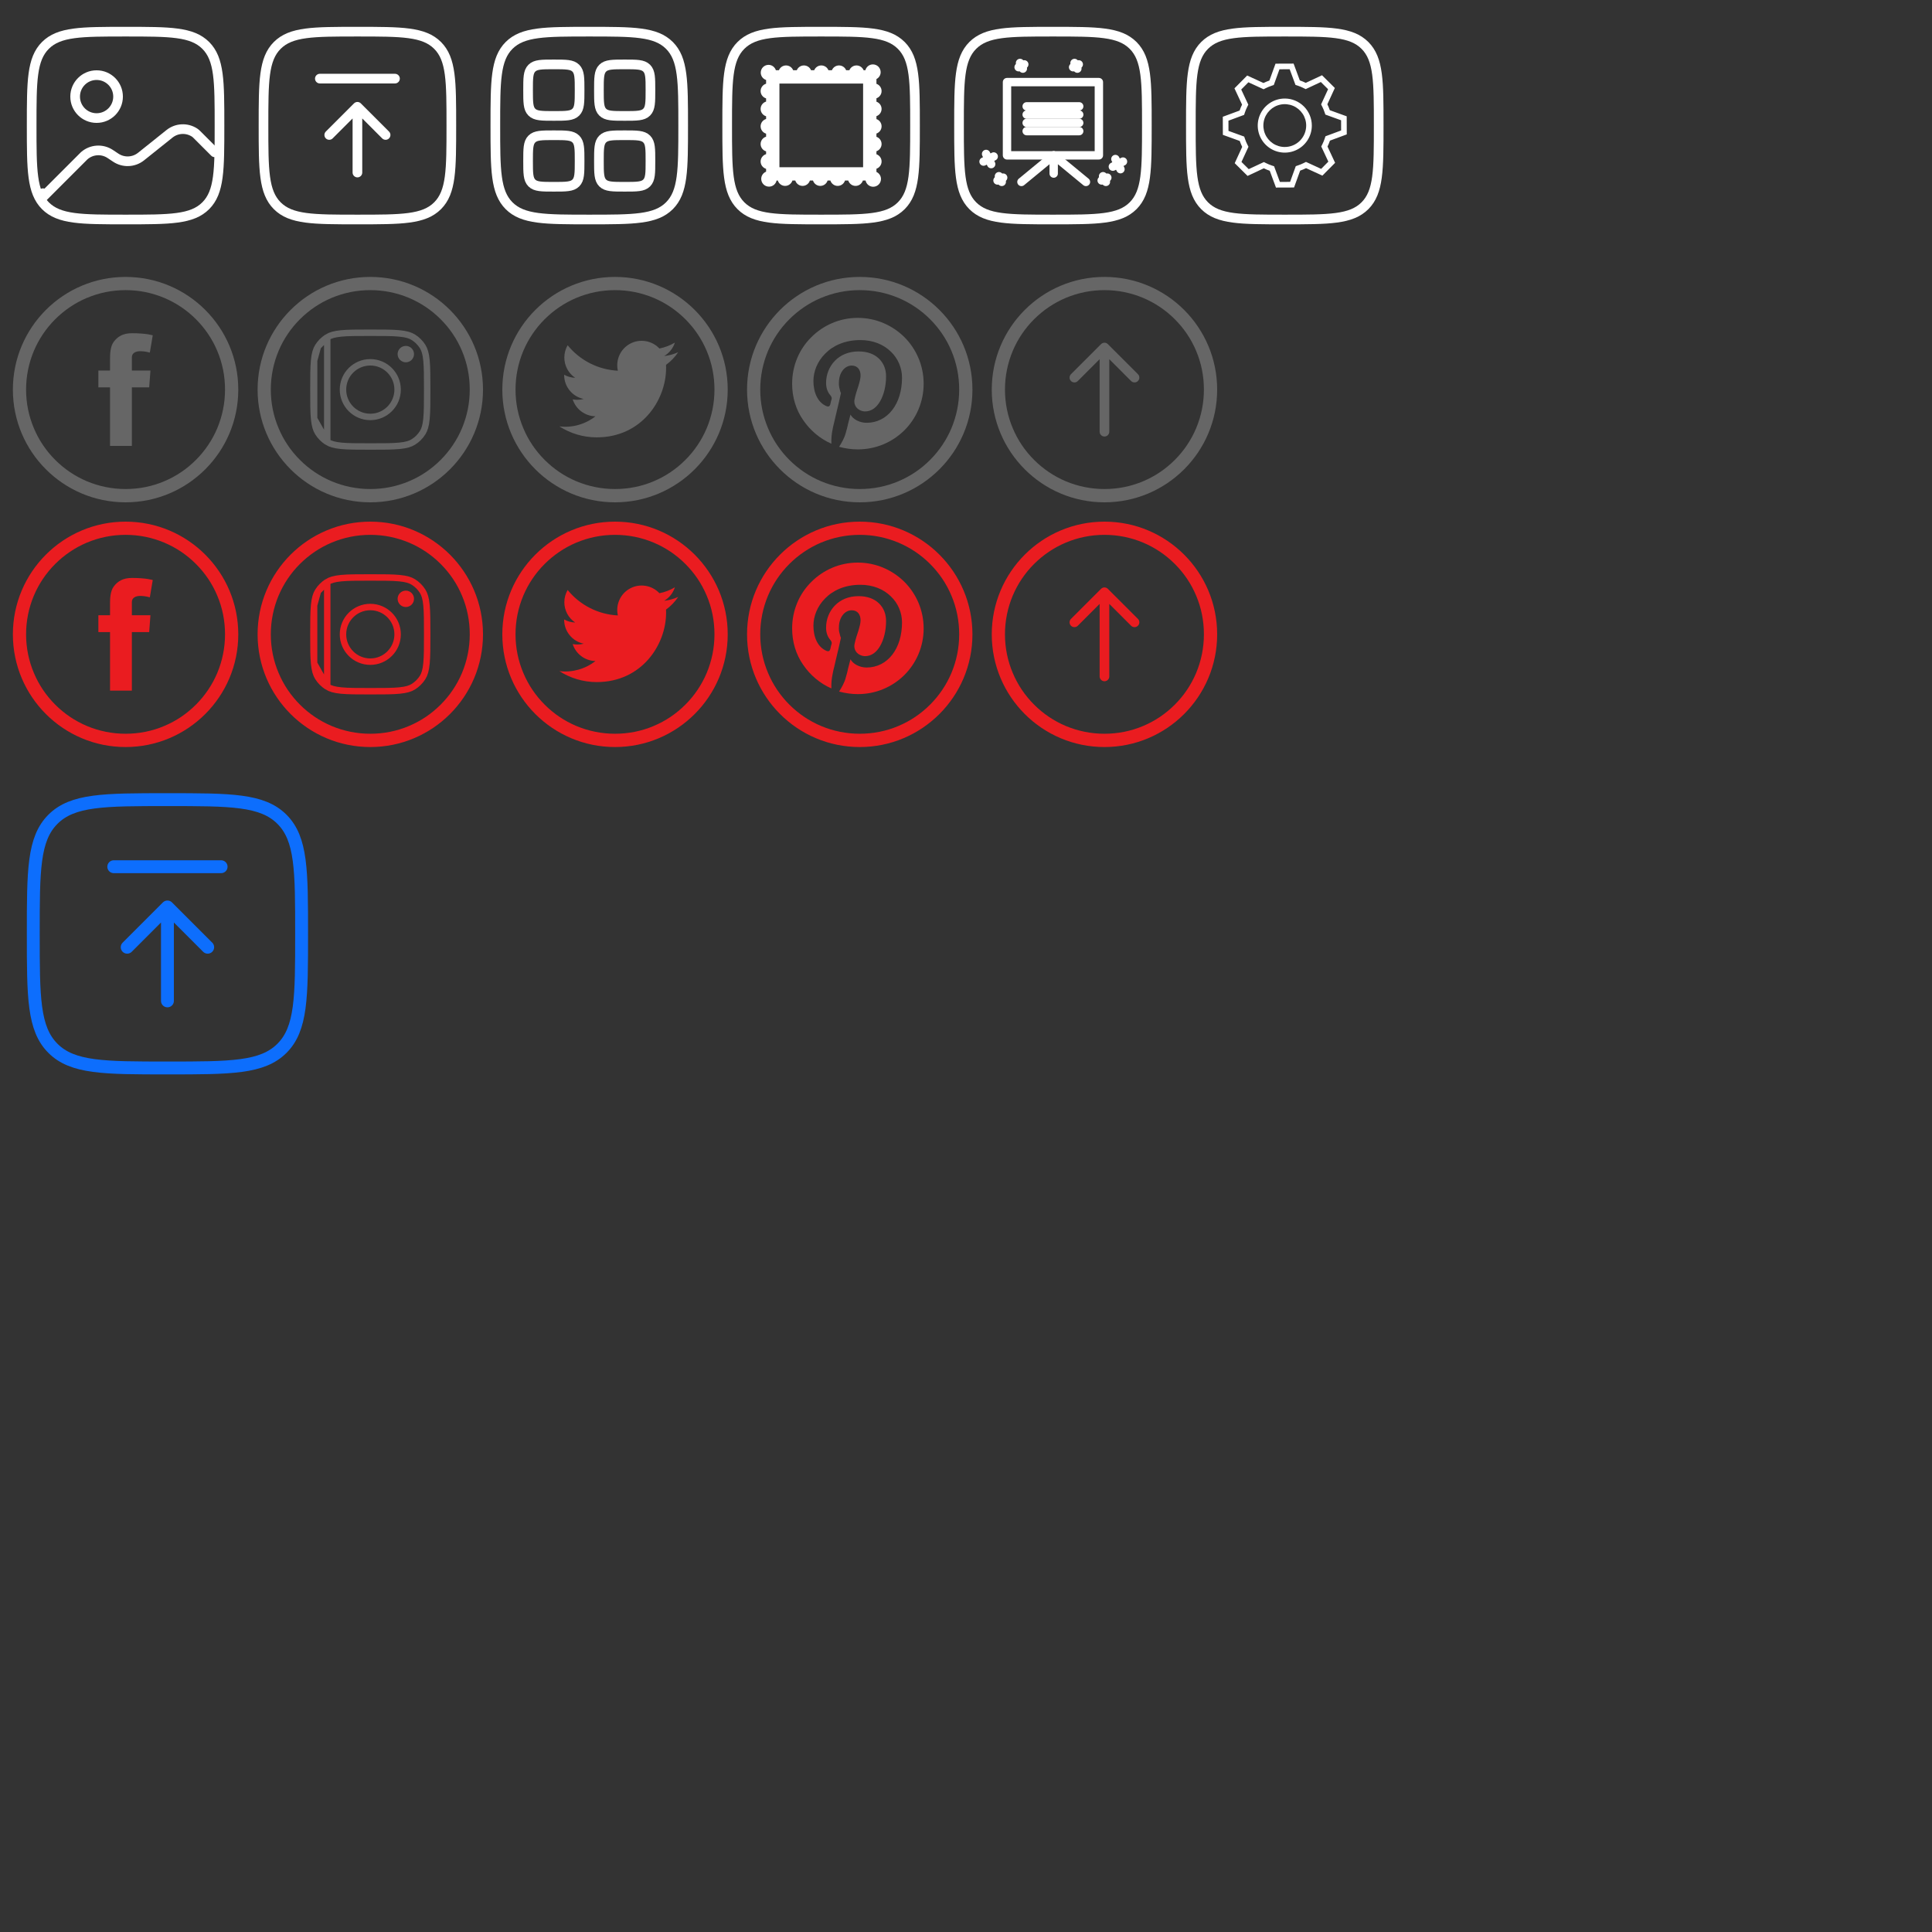 <svg width="300" height="300" viewBox="0 0 300 300" fill="none" xmlns="http://www.w3.org/2000/svg">
<rect x="0" y="0" width="300" height="300" fill="#333333" stroke="none"/>
<path d="M55.5 26.792V16.583M55.5 16.583L59.875 20.958M55.5 16.583L51.125 20.958" stroke="white" stroke-width="1.5" stroke-linecap="round" stroke-linejoin="round"/>
<path d="M61.333 12.208H55.5H49.667" stroke="white" stroke-width="1.5" stroke-linecap="round"/>
<path d="M40.917 19.5C40.917 12.625 40.917 9.188 43.052 7.052C45.188 4.917 48.625 4.917 55.5 4.917C62.375 4.917 65.812 4.917 67.948 7.052C70.083 9.188 70.083 12.625 70.083 19.5C70.083 26.375 70.083 29.812 67.948 31.948C65.812 34.083 62.375 34.083 55.5 34.083C48.625 34.083 45.188 34.083 43.052 31.948C40.917 29.812 40.917 26.375 40.917 19.5Z" stroke="white" stroke-width="1.5"/>
<path d="M26 155.417V140.833M26 140.833L32.25 147.083M26 140.833L19.75 147.083" stroke="#0D6EFD" stroke-width="2" stroke-linecap="round" stroke-linejoin="round"/>
<path d="M34.333 134.583H26H17.667" stroke="#0D6EFD" stroke-width="2" stroke-linecap="round"/>
<path d="M5.167 145C5.167 135.179 5.167 130.269 8.218 127.218C11.269 124.167 16.179 124.167 26 124.167C35.821 124.167 40.731 124.167 43.782 127.218C46.833 130.269 46.833 135.179 46.833 145C46.833 154.821 46.833 159.731 43.782 162.782C40.731 165.833 35.821 165.833 26 165.833C16.179 165.833 11.269 165.833 8.218 162.782C5.167 159.731 5.167 154.821 5.167 145Z" stroke="#0D6EFD" stroke-width="2"/>
<path d="M76.917 19.5C76.917 12.625 76.917 9.188 79.052 7.052C81.188 4.917 84.625 4.917 91.5 4.917C98.375 4.917 101.812 4.917 103.948 7.052C106.083 9.188 106.083 12.625 106.083 19.5C106.083 26.375 106.083 29.812 103.948 31.948C101.812 34.083 98.375 34.083 91.5 34.083C84.625 34.083 81.188 34.083 79.052 31.948C76.917 29.812 76.917 26.375 76.917 19.5Z" stroke="white" stroke-width="1.5"/>
<path d="M82 25C82 23.114 82 22.172 82.586 21.586C83.172 21 84.114 21 86 21C87.886 21 88.828 21 89.414 21.586C90 22.172 90 23.114 90 25C90 26.886 90 27.828 89.414 28.414C88.828 29 87.886 29 86 29C84.114 29 83.172 29 82.586 28.414C82 27.828 82 26.886 82 25Z" stroke="white" stroke-width="1.5"/>
<path d="M93 25C93 23.114 93 22.172 93.586 21.586C94.172 21 95.114 21 97 21C98.886 21 99.828 21 100.414 21.586C101 22.172 101 23.114 101 25C101 26.886 101 27.828 100.414 28.414C99.828 29 98.886 29 97 29C95.114 29 94.172 29 93.586 28.414C93 27.828 93 26.886 93 25Z" stroke="white" stroke-width="1.5"/>
<path d="M82 14C82 12.114 82 11.172 82.586 10.586C83.172 10 84.114 10 86 10C87.886 10 88.828 10 89.414 10.586C90 11.172 90 12.114 90 14C90 15.886 90 16.828 89.414 17.414C88.828 18 87.886 18 86 18C84.114 18 83.172 18 82.586 17.414C82 16.828 82 15.886 82 14Z" stroke="white" stroke-width="1.5"/>
<path d="M93 14C93 12.114 93 11.172 93.586 10.586C94.172 10 95.114 10 97 10C98.886 10 99.828 10 100.414 10.586C101 11.172 101 12.114 101 14C101 15.886 101 16.828 100.414 17.414C99.828 18 98.886 18 97 18C95.114 18 94.172 18 93.586 17.414C93 16.828 93 15.886 93 14Z" stroke="white" stroke-width="1.5"/>
<path d="M112.917 19.5C112.917 12.625 112.917 9.188 115.052 7.052C117.188 4.917 120.625 4.917 127.5 4.917C134.375 4.917 137.812 4.917 139.948 7.052C142.083 9.188 142.083 12.625 142.083 19.5C142.083 26.375 142.083 29.812 139.948 31.948C137.812 34.083 134.375 34.083 127.5 34.083C120.625 34.083 117.188 34.083 115.052 31.948C112.917 29.812 112.917 26.375 112.917 19.5Z" stroke="white" stroke-width="1.5"/>
<g clip-path="url(#clip0_1_2)">
<path d="M136.892 16.914C136.892 16.393 136.557 15.954 136.093 15.789V15.261C136.557 15.097 136.892 14.658 136.892 14.137C136.892 13.617 136.557 13.178 136.093 13.014V12.275C136.48 12.074 136.748 11.674 136.748 11.207C136.748 10.54 136.208 10 135.541 10C134.98 10 134.513 10.384 134.377 10.903H134.102C133.922 10.468 133.495 10.161 132.996 10.161C132.496 10.161 132.069 10.468 131.89 10.903H131.389C131.21 10.468 130.783 10.161 130.284 10.161C129.784 10.161 129.357 10.468 129.177 10.903H128.639C128.46 10.468 128.034 10.161 127.534 10.161C127.034 10.161 126.607 10.468 126.428 10.903H125.938C125.759 10.468 125.332 10.161 124.833 10.161C124.333 10.161 123.906 10.468 123.726 10.903H123.162C122.983 10.468 122.556 10.161 122.056 10.161C121.556 10.161 121.13 10.468 120.951 10.903H120.478C120.32 10.42 119.872 10.07 119.336 10.07C118.669 10.07 118.129 10.611 118.129 11.277C118.129 11.812 118.479 12.26 118.96 12.419V12.997C118.469 13.146 118.108 13.597 118.108 14.137C118.108 14.678 118.469 15.128 118.96 15.277V15.773C118.469 15.922 118.108 16.373 118.108 16.914C118.108 17.453 118.469 17.905 118.96 18.053V18.475C118.469 18.623 118.108 19.074 118.108 19.615C118.108 20.155 118.469 20.606 118.96 20.755V21.224C118.469 21.373 118.108 21.824 118.108 22.365C118.108 22.905 118.469 23.356 118.96 23.505V23.936C118.469 24.085 118.108 24.537 118.108 25.077C118.108 25.617 118.469 26.068 118.96 26.217V26.656C118.516 26.835 118.202 27.267 118.202 27.775C118.202 28.442 118.742 28.982 119.409 28.982C119.987 28.982 120.468 28.577 120.587 28.035H120.779C120.934 28.516 121.381 28.867 121.913 28.867C122.446 28.867 122.892 28.516 123.047 28.035H123.491C123.646 28.516 124.093 28.867 124.625 28.867C125.158 28.867 125.605 28.516 125.76 28.035H126.241C126.396 28.516 126.842 28.867 127.375 28.867C127.908 28.867 128.354 28.516 128.509 28.035H128.942C129.097 28.516 129.544 28.867 130.076 28.867C130.609 28.867 131.056 28.516 131.211 28.035H131.719C131.874 28.516 132.319 28.867 132.853 28.867C133.386 28.867 133.831 28.516 133.986 28.035H134.408C134.52 28.586 135.007 29 135.591 29C136.258 29 136.798 28.459 136.798 27.793C136.798 27.305 136.508 26.889 136.093 26.697V26.201C136.557 26.035 136.892 25.597 136.892 25.077C136.892 24.556 136.557 24.117 136.093 23.953V23.488C136.557 23.323 136.892 22.885 136.892 22.365C136.892 21.844 136.557 21.405 136.093 21.241V20.738C136.557 20.574 136.892 20.135 136.892 19.615C136.892 19.094 136.557 18.655 136.093 18.491V18.038C136.557 17.872 136.892 17.434 136.892 16.914ZM134.023 25.966H121.029V12.972H134.023V25.966Z" fill="white"/>
</g>
<path d="M148.917 19.5C148.917 12.625 148.917 9.188 151.052 7.052C153.188 4.917 156.625 4.917 163.5 4.917C170.375 4.917 173.812 4.917 175.948 7.052C178.083 9.188 178.083 12.625 178.083 19.5C178.083 26.375 178.083 29.812 175.948 31.948C173.812 34.083 170.375 34.083 163.5 34.083C156.625 34.083 153.188 34.083 151.052 31.948C148.917 29.812 148.917 26.375 148.917 19.5Z" stroke="white" stroke-width="1.5"/>
<path d="M154.303 24.299L152.726 25.09" stroke="white" stroke-width="1.3" stroke-miterlimit="10" stroke-linecap="round" stroke-linejoin="round"/>
<path d="M153.91 25.483L153.119 23.906" stroke="white" stroke-width="1.3" stroke-miterlimit="10" stroke-linecap="round" stroke-linejoin="round"/>
<path d="M174.379 25.087L172.802 25.878" stroke="white" stroke-width="1.3" stroke-miterlimit="10" stroke-linecap="round" stroke-linejoin="round"/>
<path d="M173.986 26.271L173.196 24.694" stroke="white" stroke-width="1.3" stroke-miterlimit="10" stroke-linecap="round" stroke-linejoin="round"/>
<path d="M155.773 27.582L154.893 28.023" stroke="white" stroke-width="1.3" stroke-miterlimit="10" stroke-linecap="round" stroke-linejoin="round"/>
<path d="M155.554 28.242L155.113 27.362" stroke="white" stroke-width="1.3" stroke-miterlimit="10" stroke-linecap="round" stroke-linejoin="round"/>
<path d="M167.511 9.997L166.631 10.438" stroke="white" stroke-width="1.3" stroke-miterlimit="10" stroke-linecap="round" stroke-linejoin="round"/>
<path d="M167.292 10.658L166.851 9.777" stroke="white" stroke-width="1.3" stroke-miterlimit="10" stroke-linecap="round" stroke-linejoin="round"/>
<path d="M159.049 9.996L158.169 10.437" stroke="white" stroke-width="1.3" stroke-miterlimit="10" stroke-linecap="round" stroke-linejoin="round"/>
<path d="M158.829 10.656L158.389 9.776" stroke="white" stroke-width="1.3" stroke-miterlimit="10" stroke-linecap="round" stroke-linejoin="round"/>
<path d="M171.944 27.582L171.064 28.023" stroke="white" stroke-width="1.3" stroke-miterlimit="10" stroke-linecap="round" stroke-linejoin="round"/>
<path d="M171.724 28.242L171.284 27.362" stroke="white" stroke-width="1.3" stroke-miterlimit="10" stroke-linecap="round" stroke-linejoin="round"/>
<path d="M170.633 12.75H156.367V24.124H170.633V12.75Z" stroke="white" stroke-width="1.3" stroke-miterlimit="10" stroke-linecap="round" stroke-linejoin="round"/>
<path d="M163.617 24.124L158.609 28.25" stroke="white" stroke-width="1.3" stroke-miterlimit="10" stroke-linecap="round" stroke-linejoin="round"/>
<path d="M168.625 28.25L163.617 24.124V26.951" stroke="white" stroke-width="1.3" stroke-miterlimit="10" stroke-linecap="round" stroke-linejoin="round"/>
<path d="M159.42 16.512H167.58" stroke="white" stroke-width="1.3" stroke-miterlimit="10" stroke-linecap="round" stroke-linejoin="round"/>
<path d="M159.42 17.795H167.58" stroke="white" stroke-width="1.3" stroke-miterlimit="10" stroke-linecap="round" stroke-linejoin="round"/>
<path d="M159.42 19.079H167.58" stroke="white" stroke-width="1.3" stroke-miterlimit="10" stroke-linecap="round" stroke-linejoin="round"/>
<path d="M159.42 20.362H167.58" stroke="white" stroke-width="1.3" stroke-miterlimit="10" stroke-linecap="round" stroke-linejoin="round"/>
<path d="M184.917 19.5C184.917 12.625 184.917 9.188 187.052 7.052C189.188 4.917 192.625 4.917 199.5 4.917C206.375 4.917 209.812 4.917 211.948 7.052C214.083 9.188 214.083 12.625 214.083 19.5C214.083 26.375 214.083 29.812 211.948 31.948C209.812 34.083 206.375 34.083 199.5 34.083C192.625 34.083 189.188 34.083 187.052 31.948C184.917 29.812 184.917 26.375 184.917 19.5Z" stroke="white" stroke-width="1.5"/>
<g clip-path="url(#clip1_1_2)">
<path d="M206.515 21.835L209.125 20.869L209.115 18.061L206.493 17.112C206.386 16.798 206.259 16.491 206.111 16.193L207.274 13.662L205.281 11.684L202.756 12.867C202.458 12.719 202.15 12.591 201.835 12.485L200.869 9.875L198.061 9.886L197.112 12.507C196.798 12.614 196.491 12.742 196.193 12.889L193.662 11.726L191.685 13.718L192.867 16.245C192.719 16.543 192.591 16.85 192.485 17.166L189.875 18.131L189.885 20.939L192.507 21.888C192.614 22.202 192.741 22.509 192.889 22.807L191.726 25.338L193.718 27.316L196.244 26.133C196.542 26.281 196.849 26.409 197.165 26.515L198.131 29.125L200.939 29.114L201.888 26.493C202.202 26.386 202.509 26.259 202.807 26.111L205.338 27.273L207.315 25.282L206.133 22.756C206.281 22.458 206.409 22.151 206.515 21.835ZM206.264 25.099L205.148 26.224L202.791 25.14L202.415 25.328C202.153 25.458 201.881 25.571 201.604 25.665L201.208 25.802L200.324 28.242L198.74 28.248L197.839 25.817L197.44 25.684C197.163 25.591 196.892 25.478 196.63 25.348L196.254 25.164L193.902 26.264L192.776 25.148L193.861 22.79L193.672 22.414C193.541 22.151 193.428 21.881 193.334 21.604L193.198 21.208L190.757 20.324L190.753 18.741L193.183 17.839L193.316 17.44C193.409 17.163 193.521 16.892 193.651 16.629L193.837 16.253L192.736 13.901L193.852 12.777L196.209 13.86L196.585 13.672C196.847 13.542 197.119 13.429 197.396 13.335L197.792 13.198L198.676 10.758L200.26 10.752L201.161 13.183L201.56 13.316C201.837 13.409 202.107 13.522 202.369 13.652L202.745 13.837L205.1 12.736L206.224 13.852L205.14 16.21L205.329 16.586C205.46 16.849 205.573 17.119 205.667 17.396L205.803 17.792L208.244 18.676L208.248 20.259L205.818 21.161L205.685 21.56C205.592 21.837 205.479 22.108 205.349 22.371L205.164 22.747L206.264 25.099ZM199.5 15.3C198.669 15.3 197.857 15.546 197.167 16.008C196.476 16.469 195.938 17.125 195.62 17.893C195.302 18.66 195.219 19.505 195.381 20.319C195.543 21.134 195.943 21.883 196.53 22.47C197.118 23.057 197.866 23.457 198.681 23.619C199.495 23.781 200.34 23.698 201.107 23.38C201.875 23.062 202.531 22.524 202.992 21.833C203.454 21.143 203.7 20.331 203.7 19.5C203.7 18.386 203.258 17.318 202.47 16.53C201.682 15.742 200.614 15.3 199.5 15.3ZM199.5 22.825C198.842 22.825 198.2 22.63 197.653 22.265C197.106 21.899 196.68 21.38 196.428 20.772C196.176 20.165 196.111 19.496 196.239 18.851C196.367 18.206 196.684 17.614 197.149 17.149C197.614 16.684 198.206 16.367 198.851 16.239C199.496 16.111 200.165 16.176 200.772 16.428C201.38 16.68 201.899 17.106 202.265 17.653C202.63 18.2 202.825 18.842 202.825 19.5C202.824 20.382 202.473 21.227 201.85 21.85C201.227 22.474 200.382 22.824 199.5 22.825Z" fill="white"/>
</g>
<path d="M4.917 19.5C4.917 12.625 4.917 9.188 7.052 7.052C9.188 4.917 12.625 4.917 19.5 4.917C26.375 4.917 29.812 4.917 31.948 7.052C34.083 9.188 34.083 12.625 34.083 19.5C34.083 26.375 34.083 29.812 31.948 31.948C29.812 34.083 26.375 34.083 19.5 34.083C12.625 34.083 9.188 34.083 7.052 31.948C4.917 29.812 4.917 26.375 4.917 19.5Z" stroke="white" stroke-width="1.5"/>
<path d="M33.333 23.65L30.567 20.884C30.455 20.772 30.337 20.666 30.205 20.581C29.009 19.809 27.442 19.88 26.317 20.78L21.903 24.311C20.77 25.218 19.18 25.287 17.972 24.481L17.123 23.916C15.87 23.08 14.213 23.189 13.079 24.18L6.712 30.548C6.682 30.37 6.667 30.187 6.667 30M18.333 15C18.333 16.841 16.841 18.333 15 18.333C13.159 18.333 11.667 16.841 11.667 15C11.667 13.159 13.159 11.667 15 11.667C16.841 11.667 18.333 13.159 18.333 15Z" stroke="white" stroke-width="1.5" stroke-linecap="round" stroke-linejoin="round"/>
<g clip-path="url(#clip2_1_2)">
<path d="M19.5 43C9.834 43 2 50.834 2 60.5C2 70.166 9.834 78 19.5 78C29.166 78 37 70.166 37 60.5C37 50.834 29.166 43 19.5 43ZM30.424 71.417C29.002 72.839 27.355 73.953 25.516 74.726C23.615 75.532 21.592 75.936 19.5 75.936C17.415 75.936 15.392 75.525 13.484 74.726C11.646 73.946 9.991 72.832 8.576 71.417C7.154 69.995 6.04 68.348 5.268 66.509C4.461 64.608 4.051 62.585 4.051 60.5C4.051 58.415 4.461 56.392 5.261 54.484C6.04 52.645 7.154 50.991 8.569 49.576C9.998 48.154 11.646 47.04 13.484 46.261C15.392 45.461 17.415 45.051 19.5 45.051C21.585 45.051 23.608 45.461 25.516 46.261C27.355 47.04 29.009 48.154 30.424 49.569C31.846 50.991 32.96 52.639 33.732 54.477C34.539 56.378 34.942 58.401 34.942 60.493C34.942 62.578 34.532 64.602 33.732 66.509C32.953 68.348 31.839 70.002 30.424 71.417Z" fill="#666666"/>
<path d="M21.811 54.532C22.515 54.532 23.267 54.751 23.267 54.751L23.718 52.071C23.718 52.071 22.761 51.743 20.477 51.743C19.076 51.743 18.263 52.276 17.668 53.062C17.107 53.808 17.087 55.004 17.087 55.776V57.533H15.275V60.151H17.087V69.243H20.477V60.151H23.164L23.362 57.533H20.477V55.489C20.477 54.785 21.106 54.532 21.811 54.532Z" fill="#666666"/>
</g>
<g clip-path="url(#clip3_1_2)">
<path d="M19.5 81C9.834 81 2 88.834 2 98.5C2 108.166 9.834 116 19.5 116C29.166 116 37 108.166 37 98.5C37 88.834 29.166 81 19.5 81ZM30.424 109.417C29.002 110.839 27.355 111.953 25.516 112.726C23.615 113.532 21.592 113.936 19.5 113.936C17.415 113.936 15.392 113.525 13.484 112.726C11.646 111.946 9.991 110.832 8.576 109.417C7.154 107.995 6.04 106.348 5.268 104.509C4.461 102.608 4.051 100.585 4.051 98.5C4.051 96.415 4.461 94.392 5.261 92.484C6.04 90.645 7.154 88.991 8.569 87.576C9.998 86.154 11.646 85.04 13.484 84.261C15.392 83.461 17.415 83.051 19.5 83.051C21.585 83.051 23.608 83.461 25.516 84.261C27.355 85.04 29.009 86.154 30.424 87.569C31.846 88.991 32.96 90.639 33.732 92.478C34.539 94.378 34.942 96.401 34.942 98.493C34.942 100.578 34.532 102.602 33.732 104.509C32.953 106.348 31.839 108.002 30.424 109.417Z" fill="#EA1C20"/>
<path d="M21.811 92.532C22.515 92.532 23.267 92.751 23.267 92.751L23.718 90.071C23.718 90.071 22.761 89.743 20.477 89.743C19.076 89.743 18.263 90.276 17.668 91.062C17.107 91.808 17.087 93.004 17.087 93.776V95.533H15.275V98.151H17.087V107.243H20.477V98.151H23.164L23.362 95.533H20.477V93.489C20.477 92.785 21.106 92.532 21.811 92.532Z" fill="#EA1C20"/>
</g>
<g clip-path="url(#clip4_1_2)">
<path d="M57.5 43C47.834 43 40 50.834 40 60.5C40 70.166 47.834 78 57.5 78C67.166 78 75 70.166 75 60.5C75 50.834 67.166 43 57.5 43ZM68.424 71.417C67.002 72.839 65.355 73.953 63.516 74.726C61.615 75.532 59.592 75.936 57.5 75.936C55.415 75.936 53.392 75.525 51.484 74.726C49.645 73.946 47.991 72.832 46.576 71.417C45.154 69.995 44.04 68.348 43.268 66.509C42.461 64.608 42.051 62.585 42.051 60.5C42.051 58.415 42.461 56.392 43.261 54.484C44.04 52.645 45.154 50.991 46.569 49.576C47.998 48.154 49.645 47.04 51.484 46.261C53.392 45.461 55.415 45.051 57.5 45.051C59.585 45.051 61.608 45.461 63.516 46.261C65.355 47.04 67.009 48.154 68.424 49.569C69.846 50.991 70.96 52.639 71.732 54.477C72.539 56.378 72.942 58.401 72.942 60.493C72.942 62.578 72.532 64.602 71.732 66.509C70.953 68.348 69.839 70.002 68.424 71.417Z" fill="#666666"/>
<path d="M50.815 68.63L50.815 68.63C51.289 68.927 51.911 69.122 52.984 69.226C54.077 69.332 55.489 69.333 57.5 69.333C59.511 69.333 60.923 69.332 62.016 69.226C63.089 69.122 63.711 68.927 64.185 68.63L64.185 68.63C64.769 68.263 65.263 67.769 65.63 67.185L65.63 67.185C65.927 66.711 66.122 66.089 66.226 65.016C66.332 63.923 66.333 62.511 66.333 60.5C66.333 58.489 66.332 57.077 66.226 55.984C66.122 54.911 65.927 54.289 65.63 53.815L65.63 53.815C65.263 53.231 64.769 52.737 64.185 52.37C63.711 52.073 63.089 51.878 62.016 51.774L62.016 51.774C60.923 51.668 59.511 51.667 57.5 51.667C55.489 51.667 54.077 51.668 52.984 51.774L52.984 51.774C51.911 51.878 51.289 52.073 50.815 52.37L50.815 68.63ZM50.815 68.63C50.231 68.263 49.737 67.769 49.37 67.185C49.073 66.711 48.878 66.089 48.774 65.016L48.774 65.016M50.815 68.63L48.774 65.016M48.774 65.016C48.668 63.923 48.667 62.511 48.667 60.5C48.667 58.489 48.668 57.077 48.774 55.984L48.774 55.984M48.774 65.016L48.774 55.984M48.774 55.984C48.878 54.911 49.073 54.289 49.37 53.815L48.774 55.984ZM49.37 53.815C49.737 53.231 50.231 52.737 50.815 52.37L49.37 53.815Z" stroke="#666666"/>
<path d="M57.5 64.742C59.843 64.742 61.742 62.843 61.742 60.5C61.742 58.157 59.843 56.258 57.5 56.258C55.157 56.258 53.258 58.157 53.258 60.5C53.258 62.843 55.157 64.742 57.5 64.742Z" stroke="#666666"/>
<path d="M63.015 56.258C63.718 56.258 64.288 55.688 64.288 54.985C64.288 54.282 63.718 53.712 63.015 53.712C62.312 53.712 61.742 54.282 61.742 54.985C61.742 55.688 62.312 56.258 63.015 56.258Z" fill="#666666"/>
<path d="M62.205 54.985C62.205 54.537 62.568 54.174 63.015 54.174C63.463 54.174 63.826 54.537 63.826 54.985C63.826 55.432 63.463 55.795 63.015 55.795C62.568 55.795 62.205 55.432 62.205 54.985Z" stroke="black" stroke-opacity="0.01" stroke-width="4.167"/>
</g>
<g clip-path="url(#clip5_1_2)">
<path d="M57.5 81C47.834 81 40 88.834 40 98.5C40 108.166 47.834 116 57.5 116C67.166 116 75 108.166 75 98.5C75 88.834 67.166 81 57.5 81ZM68.424 109.417C67.002 110.839 65.355 111.953 63.516 112.726C61.615 113.532 59.592 113.936 57.5 113.936C55.415 113.936 53.392 113.525 51.484 112.726C49.645 111.946 47.991 110.832 46.576 109.417C45.154 107.995 44.04 106.348 43.268 104.509C42.461 102.608 42.051 100.585 42.051 98.5C42.051 96.415 42.461 94.392 43.261 92.484C44.04 90.645 45.154 88.991 46.569 87.576C47.998 86.154 49.645 85.04 51.484 84.261C53.392 83.461 55.415 83.051 57.5 83.051C59.585 83.051 61.608 83.461 63.516 84.261C65.355 85.04 67.009 86.154 68.424 87.569C69.846 88.991 70.96 90.639 71.732 92.478C72.539 94.378 72.942 96.401 72.942 98.493C72.942 100.578 72.532 102.602 71.732 104.509C70.953 106.348 69.839 108.002 68.424 109.417Z" fill="#EA1C20"/>
<path d="M50.815 106.63L50.815 106.63C51.289 106.927 51.911 107.122 52.984 107.226C54.077 107.332 55.489 107.333 57.5 107.333C59.511 107.333 60.923 107.332 62.016 107.226C63.089 107.122 63.711 106.927 64.185 106.63L64.185 106.63C64.769 106.263 65.263 105.769 65.63 105.185L65.63 105.185C65.927 104.711 66.122 104.089 66.226 103.016C66.332 101.923 66.333 100.511 66.333 98.5C66.333 96.489 66.332 95.077 66.226 93.984C66.122 92.911 65.927 92.289 65.63 91.815L65.63 91.815C65.263 91.231 64.769 90.737 64.185 90.37C63.711 90.073 63.089 89.878 62.016 89.774L62.016 89.774C60.923 89.668 59.511 89.667 57.5 89.667C55.489 89.667 54.077 89.668 52.984 89.774L52.984 89.774C51.911 89.878 51.289 90.073 50.815 90.37L50.815 106.63ZM50.815 106.63C50.231 106.263 49.737 105.769 49.37 105.185C49.073 104.711 48.878 104.089 48.774 103.016L48.774 103.016M50.815 106.63L48.774 103.016M48.774 103.016C48.668 101.923 48.667 100.511 48.667 98.5C48.667 96.489 48.668 95.077 48.774 93.984L48.774 93.984M48.774 103.016L48.774 93.984M48.774 93.984C48.878 92.912 49.073 92.289 49.37 91.815L48.774 93.984ZM49.37 91.815C49.737 91.231 50.231 90.737 50.815 90.37L49.37 91.815Z" stroke="#EA1C20"/>
<path d="M57.5 102.742C59.843 102.742 61.742 100.843 61.742 98.5C61.742 96.157 59.843 94.258 57.5 94.258C55.157 94.258 53.258 96.157 53.258 98.5C53.258 100.843 55.157 102.742 57.5 102.742Z" stroke="#EA1C20"/>
<path d="M63.015 94.258C63.718 94.258 64.288 93.688 64.288 92.985C64.288 92.282 63.718 91.712 63.015 91.712C62.312 91.712 61.742 92.282 61.742 92.985C61.742 93.688 62.312 94.258 63.015 94.258Z" fill="#EA1C20"/>
<path d="M62.205 92.985C62.205 92.537 62.568 92.174 63.015 92.174C63.463 92.174 63.826 92.537 63.826 92.985C63.826 93.433 63.463 93.796 63.015 93.796C62.568 93.796 62.205 93.433 62.205 92.985Z" stroke="black" stroke-opacity="0.01" stroke-width="4.167"/>
</g>
<g clip-path="url(#clip6_1_2)">
<path d="M95.5 43C85.834 43 78 50.834 78 60.5C78 70.166 85.834 78 95.5 78C105.166 78 113 70.166 113 60.5C113 50.834 105.166 43 95.5 43ZM106.424 71.417C105.002 72.839 103.354 73.953 101.516 74.726C99.615 75.532 97.592 75.936 95.5 75.936C93.415 75.936 91.392 75.525 89.484 74.726C87.645 73.946 85.991 72.832 84.576 71.417C83.154 69.995 82.04 68.348 81.268 66.509C80.461 64.608 80.051 62.585 80.051 60.5C80.051 58.415 80.461 56.392 81.261 54.484C82.04 52.645 83.154 50.991 84.569 49.576C85.998 48.154 87.645 47.04 89.484 46.261C91.392 45.461 93.415 45.051 95.5 45.051C97.585 45.051 99.608 45.461 101.516 46.261C103.354 47.04 105.009 48.154 106.424 49.569C107.846 50.991 108.96 52.639 109.732 54.477C110.539 56.378 110.942 58.401 110.942 60.493C110.942 62.578 110.532 64.602 109.732 66.509C108.953 68.348 107.839 70.002 106.424 71.417Z" fill="#666666"/>
<path d="M92.661 67.913C90.525 67.913 88.535 67.287 86.859 66.209C87.85 66.33 88.855 66.253 89.817 65.985C90.778 65.716 91.677 65.26 92.462 64.644C91.672 64.629 90.906 64.368 90.272 63.896C89.638 63.424 89.168 62.766 88.927 62.013C89.159 62.059 89.396 62.082 89.638 62.082C89.984 62.082 90.319 62.035 90.639 61.951C89.782 61.778 89.012 61.314 88.459 60.637C87.905 59.961 87.602 59.114 87.602 58.241V58.191C88.126 58.483 88.713 58.646 89.314 58.664C88.795 58.319 88.37 57.85 88.076 57.3C87.782 56.75 87.629 56.136 87.63 55.513C87.63 54.822 87.819 54.169 88.143 53.611C89.094 54.78 90.279 55.737 91.623 56.418C92.967 57.099 94.439 57.49 95.944 57.565C95.756 56.753 95.84 55.902 96.184 55.144C96.528 54.385 97.112 53.761 97.847 53.368C98.581 52.975 99.425 52.835 100.247 52.97C101.069 53.105 101.824 53.507 102.394 54.114C103.241 53.947 104.054 53.636 104.797 53.197C104.515 54.073 103.924 54.817 103.135 55.291C103.885 55.202 104.617 55.001 105.308 54.696C104.799 55.455 104.159 56.118 103.42 56.656C103.426 56.818 103.431 56.981 103.431 57.145C103.431 62.144 99.623 67.914 92.661 67.913Z" fill="#666666"/>
</g>
<g clip-path="url(#clip7_1_2)">
<path d="M95.5 81C85.834 81 78 88.834 78 98.5C78 108.166 85.834 116 95.5 116C105.166 116 113 108.166 113 98.5C113 88.834 105.166 81 95.5 81ZM106.424 109.417C105.002 110.839 103.354 111.953 101.516 112.726C99.615 113.532 97.592 113.936 95.5 113.936C93.415 113.936 91.392 113.525 89.484 112.726C87.645 111.946 85.991 110.832 84.576 109.417C83.154 107.995 82.04 106.348 81.268 104.509C80.461 102.608 80.051 100.585 80.051 98.5C80.051 96.415 80.461 94.392 81.261 92.484C82.04 90.645 83.154 88.991 84.569 87.576C85.998 86.154 87.645 85.04 89.484 84.261C91.392 83.461 93.415 83.051 95.5 83.051C97.585 83.051 99.608 83.461 101.516 84.261C103.354 85.04 105.009 86.154 106.424 87.569C107.846 88.991 108.96 90.639 109.732 92.478C110.539 94.378 110.942 96.401 110.942 98.493C110.942 100.578 110.532 102.602 109.732 104.509C108.953 106.348 107.839 108.002 106.424 109.417Z" fill="#EA1C20"/>
<path d="M92.661 105.913C90.525 105.913 88.535 105.287 86.859 104.209C87.85 104.33 88.855 104.253 89.817 103.985C90.778 103.716 91.677 103.26 92.462 102.644C91.672 102.629 90.906 102.368 90.272 101.896C89.638 101.424 89.168 100.766 88.927 100.013C89.159 100.059 89.396 100.082 89.638 100.082C89.984 100.082 90.319 100.035 90.639 99.951C89.782 99.778 89.012 99.314 88.459 98.637C87.905 97.961 87.602 97.115 87.602 96.241V96.191C88.126 96.484 88.713 96.646 89.314 96.664C88.795 96.319 88.37 95.85 88.076 95.3C87.782 94.75 87.629 94.136 87.63 93.513C87.63 92.822 87.819 92.169 88.143 91.611C89.094 92.78 90.279 93.737 91.623 94.418C92.967 95.099 94.439 95.49 95.944 95.565C95.756 94.753 95.84 93.902 96.184 93.144C96.528 92.385 97.112 91.761 97.847 91.368C98.581 90.975 99.425 90.835 100.247 90.97C101.069 91.105 101.824 91.507 102.394 92.114C103.241 91.947 104.054 91.636 104.797 91.197C104.515 92.073 103.924 92.817 103.135 93.291C103.885 93.202 104.617 93.001 105.308 92.696C104.799 93.455 104.159 94.118 103.42 94.656C103.426 94.818 103.431 94.981 103.431 95.145C103.431 100.144 99.623 105.914 92.661 105.913Z" fill="#EA1C20"/>
</g>
<g clip-path="url(#clip8_1_2)">
<path d="M133.5 43C123.834 43 116 50.834 116 60.5C116 70.166 123.834 78 133.5 78C143.166 78 151 70.166 151 60.5C151 50.834 143.166 43 133.5 43ZM144.424 71.417C143.002 72.839 141.354 73.953 139.516 74.726C137.615 75.532 135.592 75.936 133.5 75.936C131.415 75.936 129.392 75.525 127.484 74.726C125.646 73.946 123.991 72.832 122.576 71.417C121.154 69.995 120.04 68.348 119.268 66.509C118.461 64.608 118.051 62.585 118.051 60.5C118.051 58.415 118.461 56.392 119.261 54.484C120.04 52.645 121.154 50.991 122.569 49.576C123.998 48.154 125.646 47.04 127.484 46.261C129.392 45.461 131.415 45.051 133.5 45.051C135.585 45.051 137.608 45.461 139.516 46.261C141.354 47.04 143.009 48.154 144.424 49.569C145.846 50.991 146.96 52.639 147.732 54.477C148.539 56.378 148.942 58.401 148.942 60.493C148.942 62.578 148.532 64.602 147.732 66.509C146.953 68.348 145.839 70.002 144.424 71.417Z" fill="#666666"/>
<path d="M131.488 66.647L131.346 67.16C131.147 67.986 130.691 68.755 130.293 69.382C131.261 69.638 132.201 69.782 133.198 69.782C136.018 69.782 138.553 68.671 140.433 66.819C142.285 64.968 143.424 62.404 143.424 59.584C143.424 56.764 142.285 54.201 140.433 52.349C138.553 50.498 136.018 49.359 133.198 49.359C130.378 49.359 127.843 50.498 125.992 52.349C124.112 54.2 123.002 56.764 123.002 59.584C123.002 61.692 123.6 63.629 124.711 65.224C125.794 66.819 127.331 68.13 129.098 68.898C129.069 68.187 129.126 67.389 129.297 66.62C129.326 66.392 129.411 66.05 129.525 65.594C129.611 65.195 129.753 64.626 129.924 63.885C130.096 63.174 130.324 62.233 130.58 61.037C130.494 60.866 130.438 60.695 130.408 60.496C130.294 60.126 130.237 59.784 130.266 59.413C130.266 57.932 131.121 56.764 132.26 56.764C133.2 56.764 133.628 57.476 133.628 58.303C133.628 58.758 133.485 59.3 133.286 59.955C133.058 60.639 132.858 61.237 132.716 61.92C132.574 62.462 132.716 62.946 133.03 63.316C133.343 63.658 133.827 63.885 134.34 63.885C135.309 63.885 136.107 63.288 136.676 62.29C137.246 61.293 137.588 59.926 137.588 58.445C137.588 57.334 137.218 56.394 136.477 55.682C135.736 54.97 134.682 54.571 133.315 54.571C131.776 54.571 130.523 55.113 129.641 56.024C128.759 56.935 128.274 58.16 128.274 59.47C128.274 60.296 128.53 60.923 128.986 61.435C129.128 61.663 129.185 61.749 129.128 62.005C129.099 62.091 129.042 62.233 129.014 62.404C128.928 62.774 128.9 63.259 128.387 63.088C126.962 62.518 126.308 60.923 126.308 59.157C126.308 57.704 126.906 56.137 128.131 54.913C129.356 53.66 131.207 52.805 133.599 52.805C135.564 52.805 137.189 53.488 138.328 54.599C139.467 55.682 140.065 57.163 140.065 58.645C140.065 60.667 139.524 62.404 138.556 63.658C137.588 64.911 136.192 65.652 134.568 65.652C133.457 65.652 132.432 65.082 132.062 64.37C131.89 64.997 131.776 65.453 131.692 65.795C131.606 66.165 131.549 66.478 131.492 66.65L131.488 66.647Z" fill="#666666"/>
</g>
<g clip-path="url(#clip9_1_2)">
<path d="M133.5 81C123.834 81 116 88.834 116 98.5C116 108.166 123.834 116 133.5 116C143.166 116 151 108.166 151 98.5C151 88.834 143.166 81 133.5 81ZM144.424 109.417C143.002 110.839 141.354 111.953 139.516 112.726C137.615 113.532 135.592 113.936 133.5 113.936C131.415 113.936 129.392 113.525 127.484 112.726C125.646 111.946 123.991 110.832 122.576 109.417C121.154 107.995 120.04 106.348 119.268 104.509C118.461 102.608 118.051 100.585 118.051 98.5C118.051 96.415 118.461 94.392 119.261 92.484C120.04 90.645 121.154 88.991 122.569 87.576C123.998 86.154 125.646 85.04 127.484 84.261C129.392 83.461 131.415 83.051 133.5 83.051C135.585 83.051 137.608 83.461 139.516 84.261C141.354 85.04 143.009 86.154 144.424 87.569C145.846 88.991 146.96 90.639 147.732 92.478C148.539 94.378 148.942 96.401 148.942 98.493C148.942 100.578 148.532 102.602 147.732 104.509C146.953 106.348 145.839 108.002 144.424 109.417Z" fill="#EA1C20"/>
<path d="M131.488 104.647L131.346 105.16C131.147 105.986 130.691 106.755 130.293 107.382C131.261 107.639 132.201 107.782 133.198 107.782C136.018 107.782 138.553 106.671 140.433 104.819C142.285 102.968 143.424 100.404 143.424 97.584C143.424 94.764 142.285 92.201 140.433 90.349C138.553 88.498 136.018 87.359 133.198 87.359C130.378 87.359 127.843 88.498 125.992 90.349C124.112 92.2 123.002 94.764 123.002 97.584C123.002 99.692 123.6 101.629 124.711 103.224C125.794 104.819 127.331 106.13 129.098 106.898C129.069 106.187 129.126 105.389 129.297 104.62C129.326 104.392 129.411 104.05 129.525 103.594C129.611 103.195 129.753 102.626 129.924 101.885C130.096 101.174 130.324 100.233 130.58 99.037C130.494 98.866 130.438 98.695 130.408 98.496C130.294 98.126 130.237 97.784 130.266 97.413C130.266 95.932 131.121 94.764 132.26 94.764C133.2 94.764 133.628 95.476 133.628 96.303C133.628 96.758 133.485 97.3 133.286 97.955C133.058 98.639 132.858 99.237 132.716 99.92C132.574 100.462 132.716 100.946 133.03 101.316C133.343 101.658 133.827 101.885 134.34 101.885C135.309 101.885 136.107 101.288 136.676 100.29C137.246 99.293 137.588 97.926 137.588 96.445C137.588 95.334 137.218 94.394 136.477 93.682C135.736 92.97 134.682 92.571 133.315 92.571C131.776 92.571 130.523 93.113 129.641 94.024C128.759 94.936 128.274 96.16 128.274 97.47C128.274 98.296 128.53 98.923 128.986 99.435C129.128 99.663 129.185 99.749 129.128 100.005C129.099 100.091 129.042 100.233 129.014 100.404C128.928 100.774 128.9 101.259 128.387 101.088C126.962 100.518 126.308 98.923 126.308 97.157C126.308 95.704 126.906 94.137 128.131 92.913C129.356 91.66 131.207 90.805 133.599 90.805C135.564 90.805 137.189 91.488 138.328 92.6C139.467 93.682 140.065 95.163 140.065 96.644C140.065 98.667 139.524 100.404 138.556 101.658C137.588 102.911 136.192 103.652 134.568 103.652C133.457 103.652 132.432 103.082 132.062 102.37C131.89 102.997 131.776 103.453 131.692 103.795C131.606 104.165 131.549 104.479 131.492 104.65L131.488 104.647Z" fill="#EA1C20"/>
</g>
<g clip-path="url(#clip10_1_2)">
<path d="M171.5 43C161.834 43 154 50.834 154 60.5C154 70.166 161.834 78 171.5 78C181.166 78 189 70.166 189 60.5C189 50.834 181.166 43 171.5 43ZM182.424 71.417C181.002 72.839 179.354 73.953 177.516 74.726C175.615 75.532 173.592 75.936 171.5 75.936C169.415 75.936 167.392 75.525 165.484 74.726C163.646 73.946 161.991 72.832 160.576 71.417C159.154 69.995 158.04 68.348 157.268 66.509C156.461 64.608 156.051 62.585 156.051 60.5C156.051 58.415 156.461 56.392 157.261 54.484C158.04 52.645 159.154 50.991 160.569 49.576C161.998 48.154 163.646 47.04 165.484 46.261C167.392 45.461 169.415 45.051 171.5 45.051C173.585 45.051 175.608 45.461 177.516 46.261C179.354 47.04 181.009 48.154 182.424 49.569C183.846 50.991 184.96 52.639 185.732 54.477C186.539 56.378 186.942 58.401 186.942 60.493C186.942 62.578 186.532 64.602 185.732 66.509C184.953 68.348 183.839 70.002 182.424 71.417Z" fill="#666666"/>
<path d="M171.5 67.033V53.967M171.5 53.967L166.833 58.633M171.5 53.967L176.167 58.633" stroke="#666666" stroke-width="1.5" stroke-linecap="round" stroke-linejoin="round"/>
</g>
<g clip-path="url(#clip11_1_2)">
<path d="M171.5 81C161.834 81 154 88.834 154 98.5C154 108.166 161.834 116 171.5 116C181.166 116 189 108.166 189 98.5C189 88.834 181.166 81 171.5 81ZM182.424 109.417C181.002 110.839 179.354 111.953 177.516 112.726C175.615 113.532 173.592 113.936 171.5 113.936C169.415 113.936 167.392 113.525 165.484 112.726C163.646 111.946 161.991 110.832 160.576 109.417C159.154 107.995 158.04 106.348 157.268 104.509C156.461 102.608 156.051 100.585 156.051 98.5C156.051 96.415 156.461 94.392 157.261 92.484C158.04 90.645 159.154 88.991 160.569 87.576C161.998 86.154 163.646 85.04 165.484 84.261C167.392 83.461 169.415 83.051 171.5 83.051C173.585 83.051 175.608 83.461 177.516 84.261C179.354 85.04 181.009 86.154 182.424 87.569C183.846 88.991 184.96 90.639 185.732 92.478C186.539 94.378 186.942 96.401 186.942 98.493C186.942 100.578 186.532 102.602 185.732 104.509C184.953 106.348 183.839 108.002 182.424 109.417Z" fill="#EA1C20"/>
<path d="M171.5 105.033V91.967M171.5 91.967L166.833 96.633M171.5 91.967L176.167 96.633" stroke="#EA1C20" stroke-width="1.5" stroke-linecap="round" stroke-linejoin="round"/>
</g>
<defs>
<clipPath id="clip0_1_2">
<rect width="19" height="19" fill="white" transform="translate(118 10)"/>
</clipPath>
<clipPath id="clip1_1_2">
<rect width="21" height="21" fill="white" transform="translate(189 9)"/>
</clipPath>
<clipPath id="clip2_1_2">
<rect width="35" height="35" fill="white" transform="translate(2 43)"/>
</clipPath>
<clipPath id="clip3_1_2">
<rect width="35" height="35" fill="white" transform="translate(2 81)"/>
</clipPath>
<clipPath id="clip4_1_2">
<rect width="35" height="35" fill="white" transform="translate(40 43)"/>
</clipPath>
<clipPath id="clip5_1_2">
<rect width="35" height="35" fill="white" transform="translate(40 81)"/>
</clipPath>
<clipPath id="clip6_1_2">
<rect width="35" height="35" fill="white" transform="translate(78 43)"/>
</clipPath>
<clipPath id="clip7_1_2">
<rect width="35" height="35" fill="white" transform="translate(78 81)"/>
</clipPath>
<clipPath id="clip8_1_2">
<rect width="35" height="35" fill="white" transform="translate(116 43)"/>
</clipPath>
<clipPath id="clip9_1_2">
<rect width="35" height="35" fill="white" transform="translate(116 81)"/>
</clipPath>
<clipPath id="clip10_1_2">
<rect width="35" height="35" fill="white" transform="translate(154 43)"/>
</clipPath>
<clipPath id="clip11_1_2">
<rect width="35" height="35" fill="white" transform="translate(154 81)"/>
</clipPath>
</defs>
</svg>
